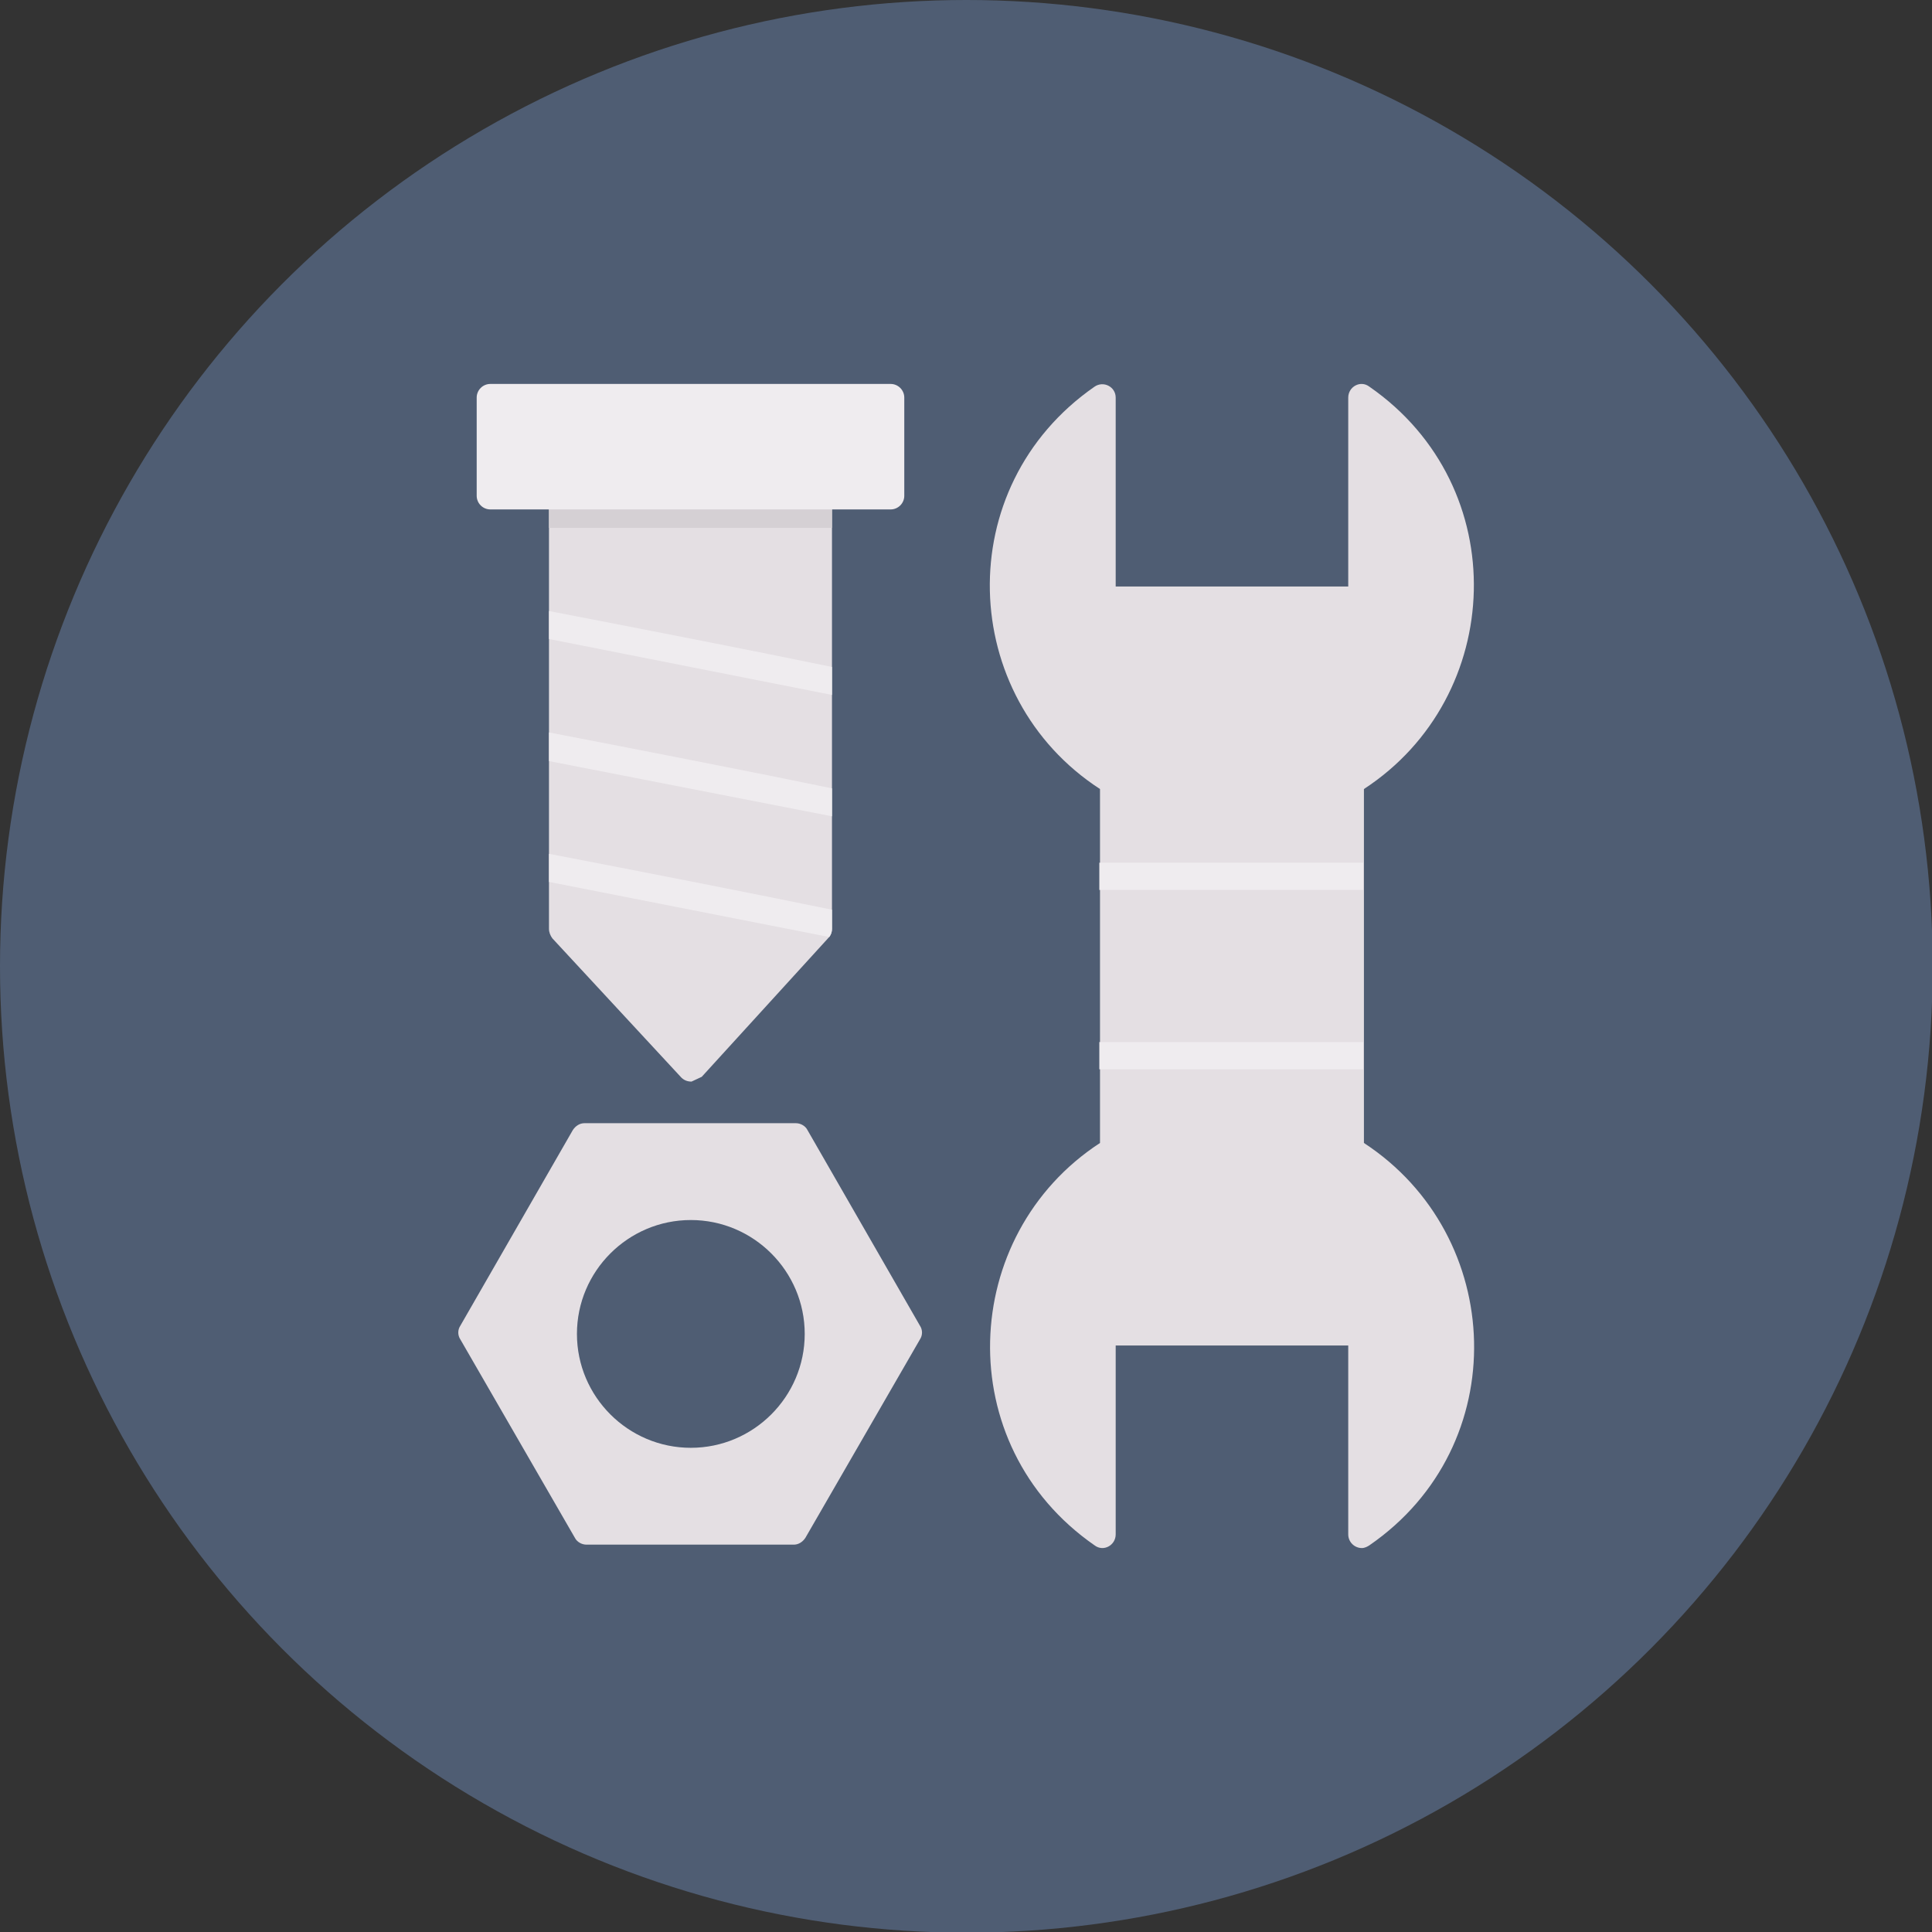 <svg clip-rule="evenodd" fill-rule="evenodd" height="512" image-rendering="optimizeQuality" shape-rendering="geometricPrecision" text-rendering="geometricPrecision" viewBox="0 0 2.833 2.833" width="512" xmlns="http://www.w3.org/2000/svg"><rect x="0" y="0" width="2.833" height="2.833" fill="#333333" stroke="none"/><g id="Layer_x0020_1"><circle cx="1.417" cy="1.417" fill="#4f5d73" r="1.417"/><g id="_36956088"><path id="_36956880" d="m1.014 1.586c-.006 0-.011-.002-.015-.006l-.189-.204c-.003-.004-.005-.009-.005-.014v-.635c0-.011.009-.02.02-.02h.375c.011 0 .02.009.02.02v.635c0 .005-.002.01-.005.013l-.186.204-.015.007z" fill="#e4dfe3"/><path id="_36957264" d="m.805.774v-.047c0-.011.009-.02.02-.02h.375c.011 0 .02.009.02.02v.047h-.415z" fill="#d5d0d4"/><g fill="#efecef"><path id="_36957120" d="m.805.937v-.041c.13.025.309.06.415.082v.041z"/><path id="_36957288" d="m.805 1.115v-.041c.13.025.309.06.415.082v.041l-.415-.081z"/><path id="_36956904" d="m.805 1.293v-.041c.13.025.309.06.415.082v.028c0 .004-.001.008-.004.012l-.412-.081z"/></g><path id="_36956280" d="m1.306.747h-.587c-.011 0-.02-.009-.02-.02v-.144c0-.011.009-.02.02-.02h.587c.011 0 .02.009.02.02v.144c0.0.011-.009.02-.02.02z" fill="#efecef"/><path id="_36956208" d="m1.166 2.265h-.306c-.007 0-.014-.004-.017-.01l-.168-.291c-.004-.006-.004-.014 0-.02l.165-.287c.004-.006.01-.01.017-.01l.31 0c.007 0 .014.004.017.01l.165.287c.004.006.004.014 0 .02l-.168.291c-.004.006-.01.01-.017.01zm-.153-.142c-.092 0-.167-.075-.167-.167 0-.092.075-.167.167-.167.092 0 .167.075.167.167 0 .092-.075.167-.167.167z" fill="#e4dfe3"/><path id="_36956352" d="m1.997 2.27c-.011 0-.02-.009-.02-.02v-.277h-.341v.277c0 .016-.018.026-.031.016-.212-.147-.199-.455.008-.59l-0-.519c-.208-.135-.22-.443-.008-.59.013-.009.031 0.0.031.016v.277h.341v-.277c0-.016.018-.026.031-.016.212.147.199.455-.008.59v.519c.208.136.22.444.008.59-.003.002-.007.004-.011.004z" fill="#e4dfe3"/><path id="_36956112" d="m1.612 1.568-0-.04h.387v.04h-.387zm-0-.263-0-.04h.387v.04h-.387z" fill="#efecef"/></g></g></svg>